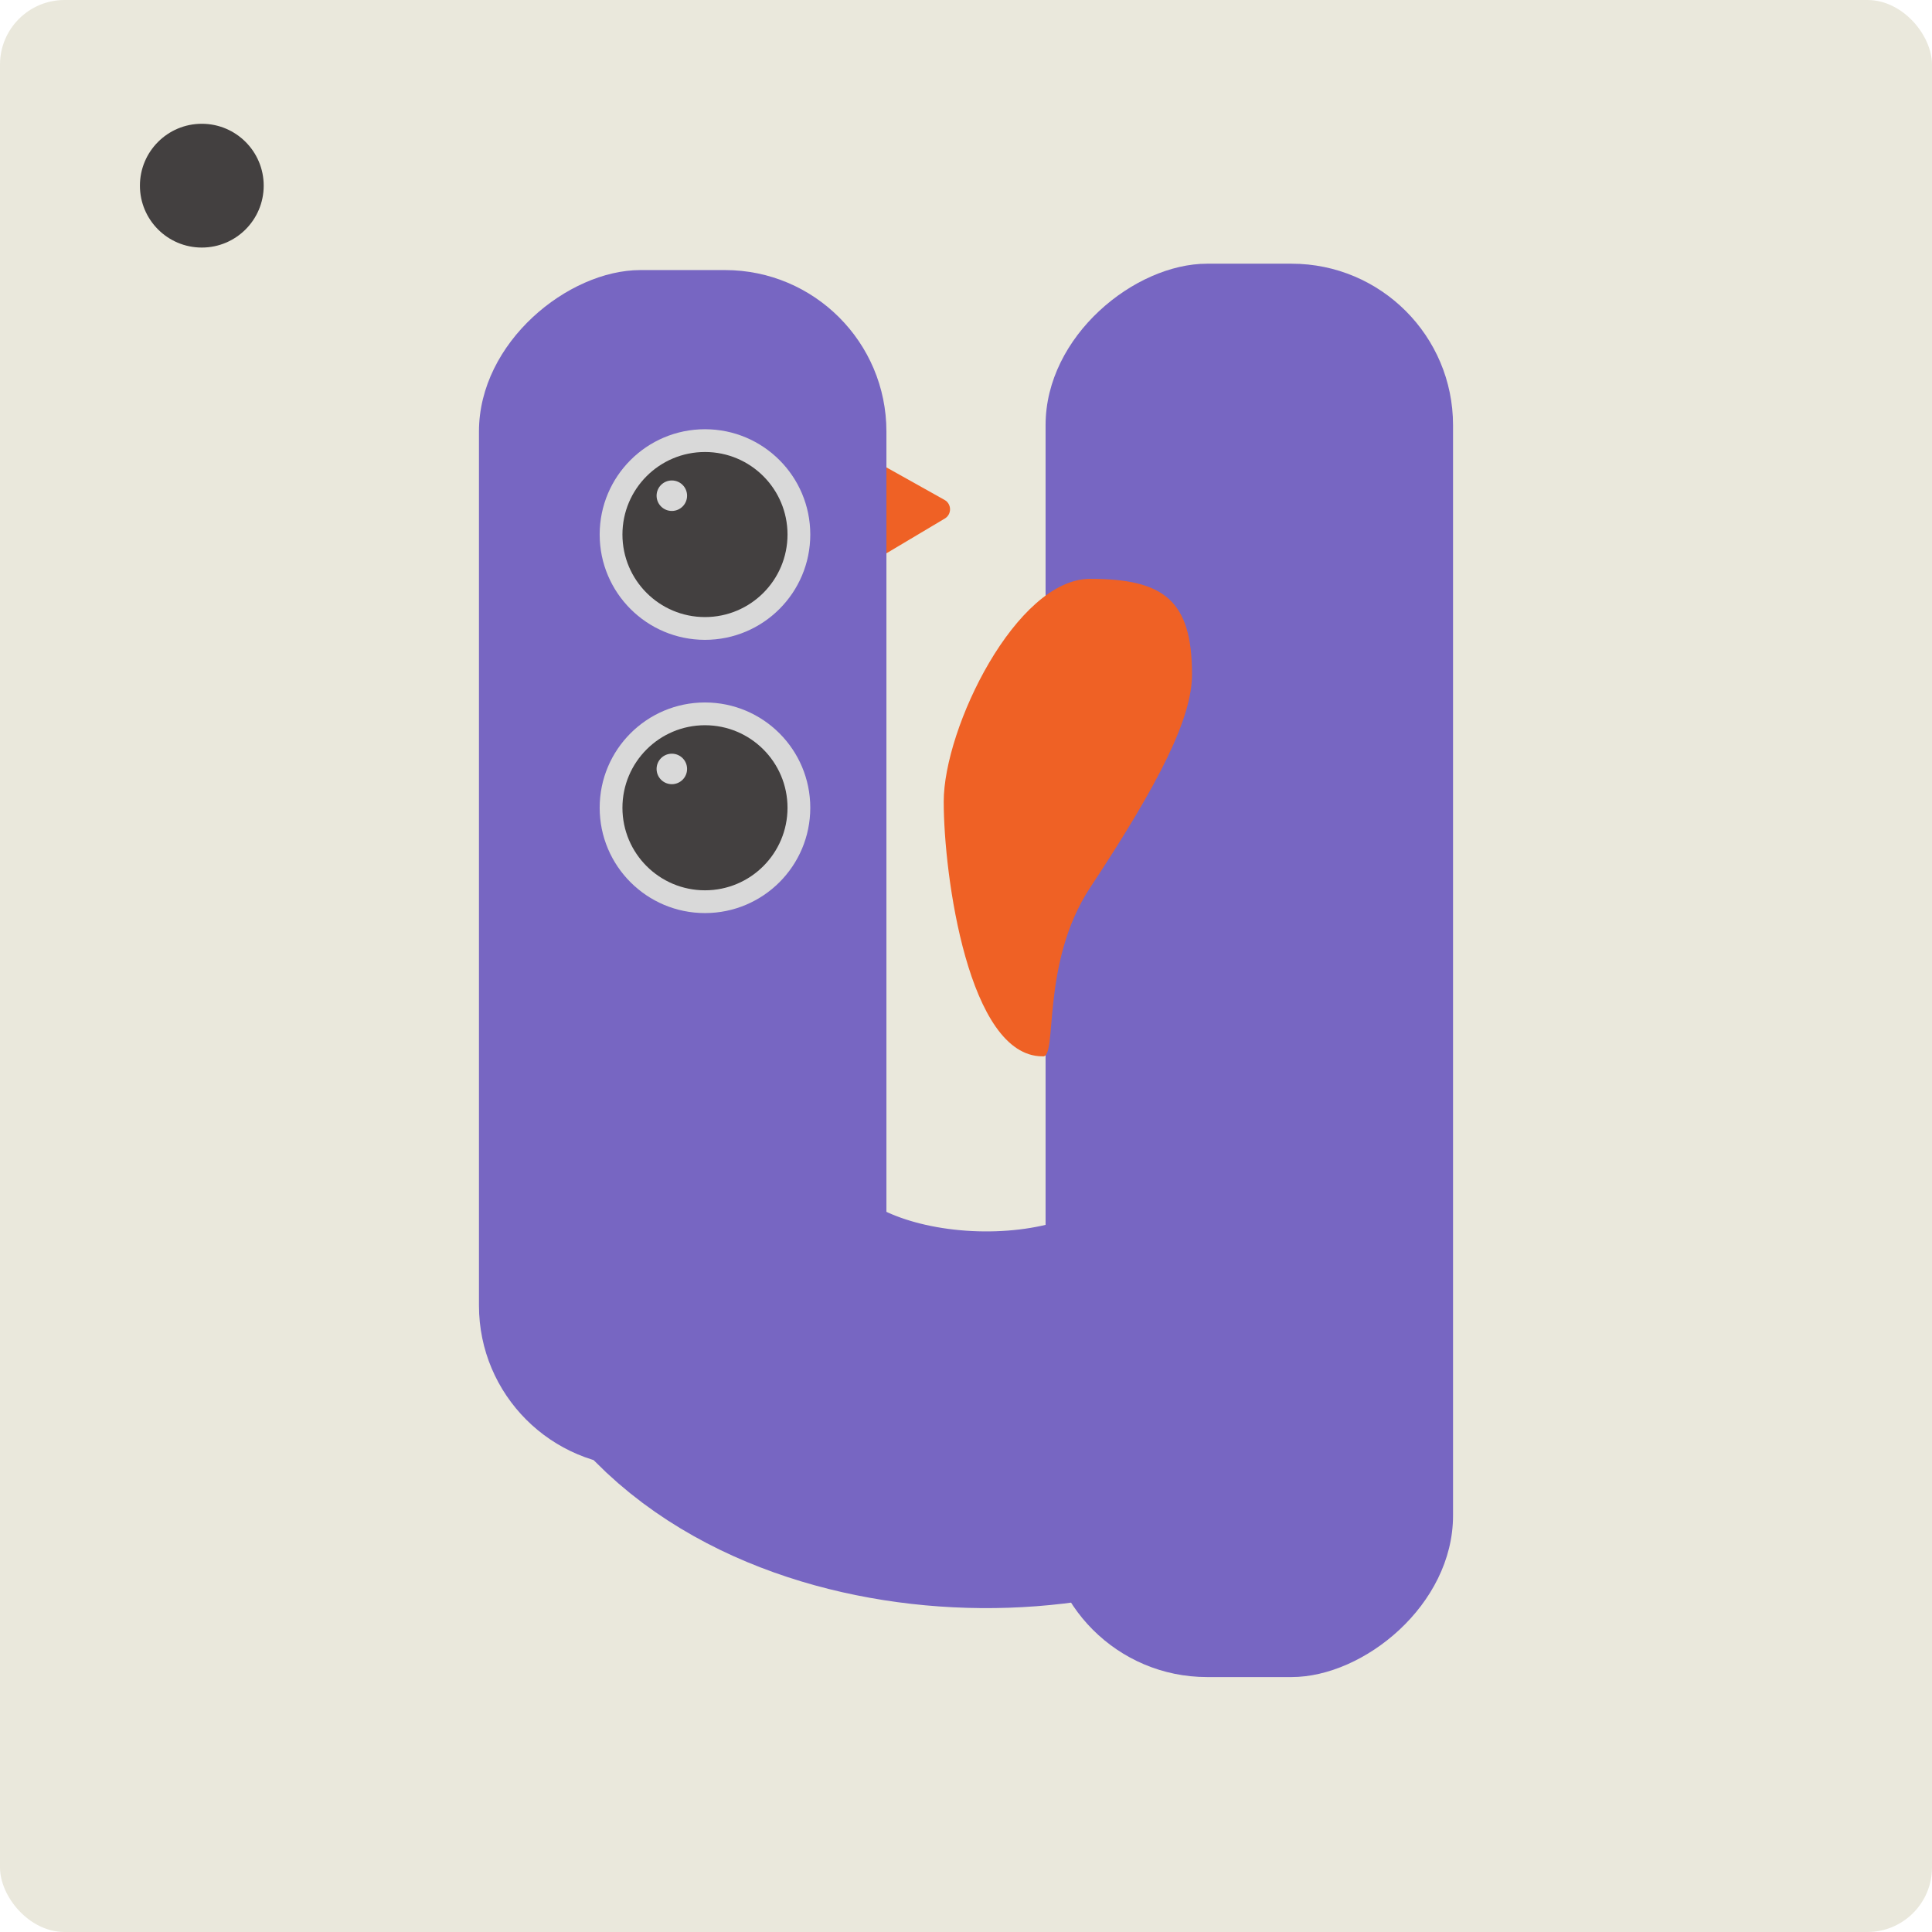 <svg width="359" height="359" viewBox="0 0 359 359" fill="none" xmlns="http://www.w3.org/2000/svg">
<rect width="359" height="359" rx="12" fill="#EAE8DC"/>
<circle cx="37.5" cy="34.5" r="11.5" fill="#434040"/>
<rect x="270" y="49" width="262.627" height="75.712" rx="30" transform="rotate(90 270 49)" fill="#7766C2"/>
<path d="M159.759 84.079L175.512 92.893C176.855 93.644 176.881 95.569 175.558 96.356L160.049 105.591L159.759 84.079Z" fill="#EF6125"/>
<rect x="164.712" y="50.183" width="222.405" height="75.712" rx="30" transform="rotate(90 164.712 50.183)" fill="#7766C2"/>
<path d="M130.405 240.647C148.742 269.631 208.515 270.969 228.595 247.205" stroke="#7766C2" stroke-width="70" stroke-linecap="round"/>
<circle cx="130.997" cy="99.326" r="19.568" fill="#D9D9D9"/>
<circle cx="130.997" cy="99.326" r="15.337" fill="#434040"/>
<circle cx="124.839" cy="92.111" r="2.833" fill="#D9D9D9"/>
<circle cx="130.997" cy="150.098" r="19.568" fill="#D9D9D9"/>
<circle cx="130.997" cy="150.098" r="15.337" fill="#434040"/>
<circle cx="124.839" cy="142.883" r="2.833" fill="#D9D9D9"/>
<path d="M221.497 125.304C221.497 133.306 215.656 145.129 202.569 164.935C193.217 179.088 196.654 196.876 193.696 196.284C179.976 196.284 175.359 162.685 175.359 148.964C175.359 135.244 188.848 107.559 202.569 107.559C216.289 107.559 221.497 111.583 221.497 125.304Z" fill="#EF6125"/>
</svg>
